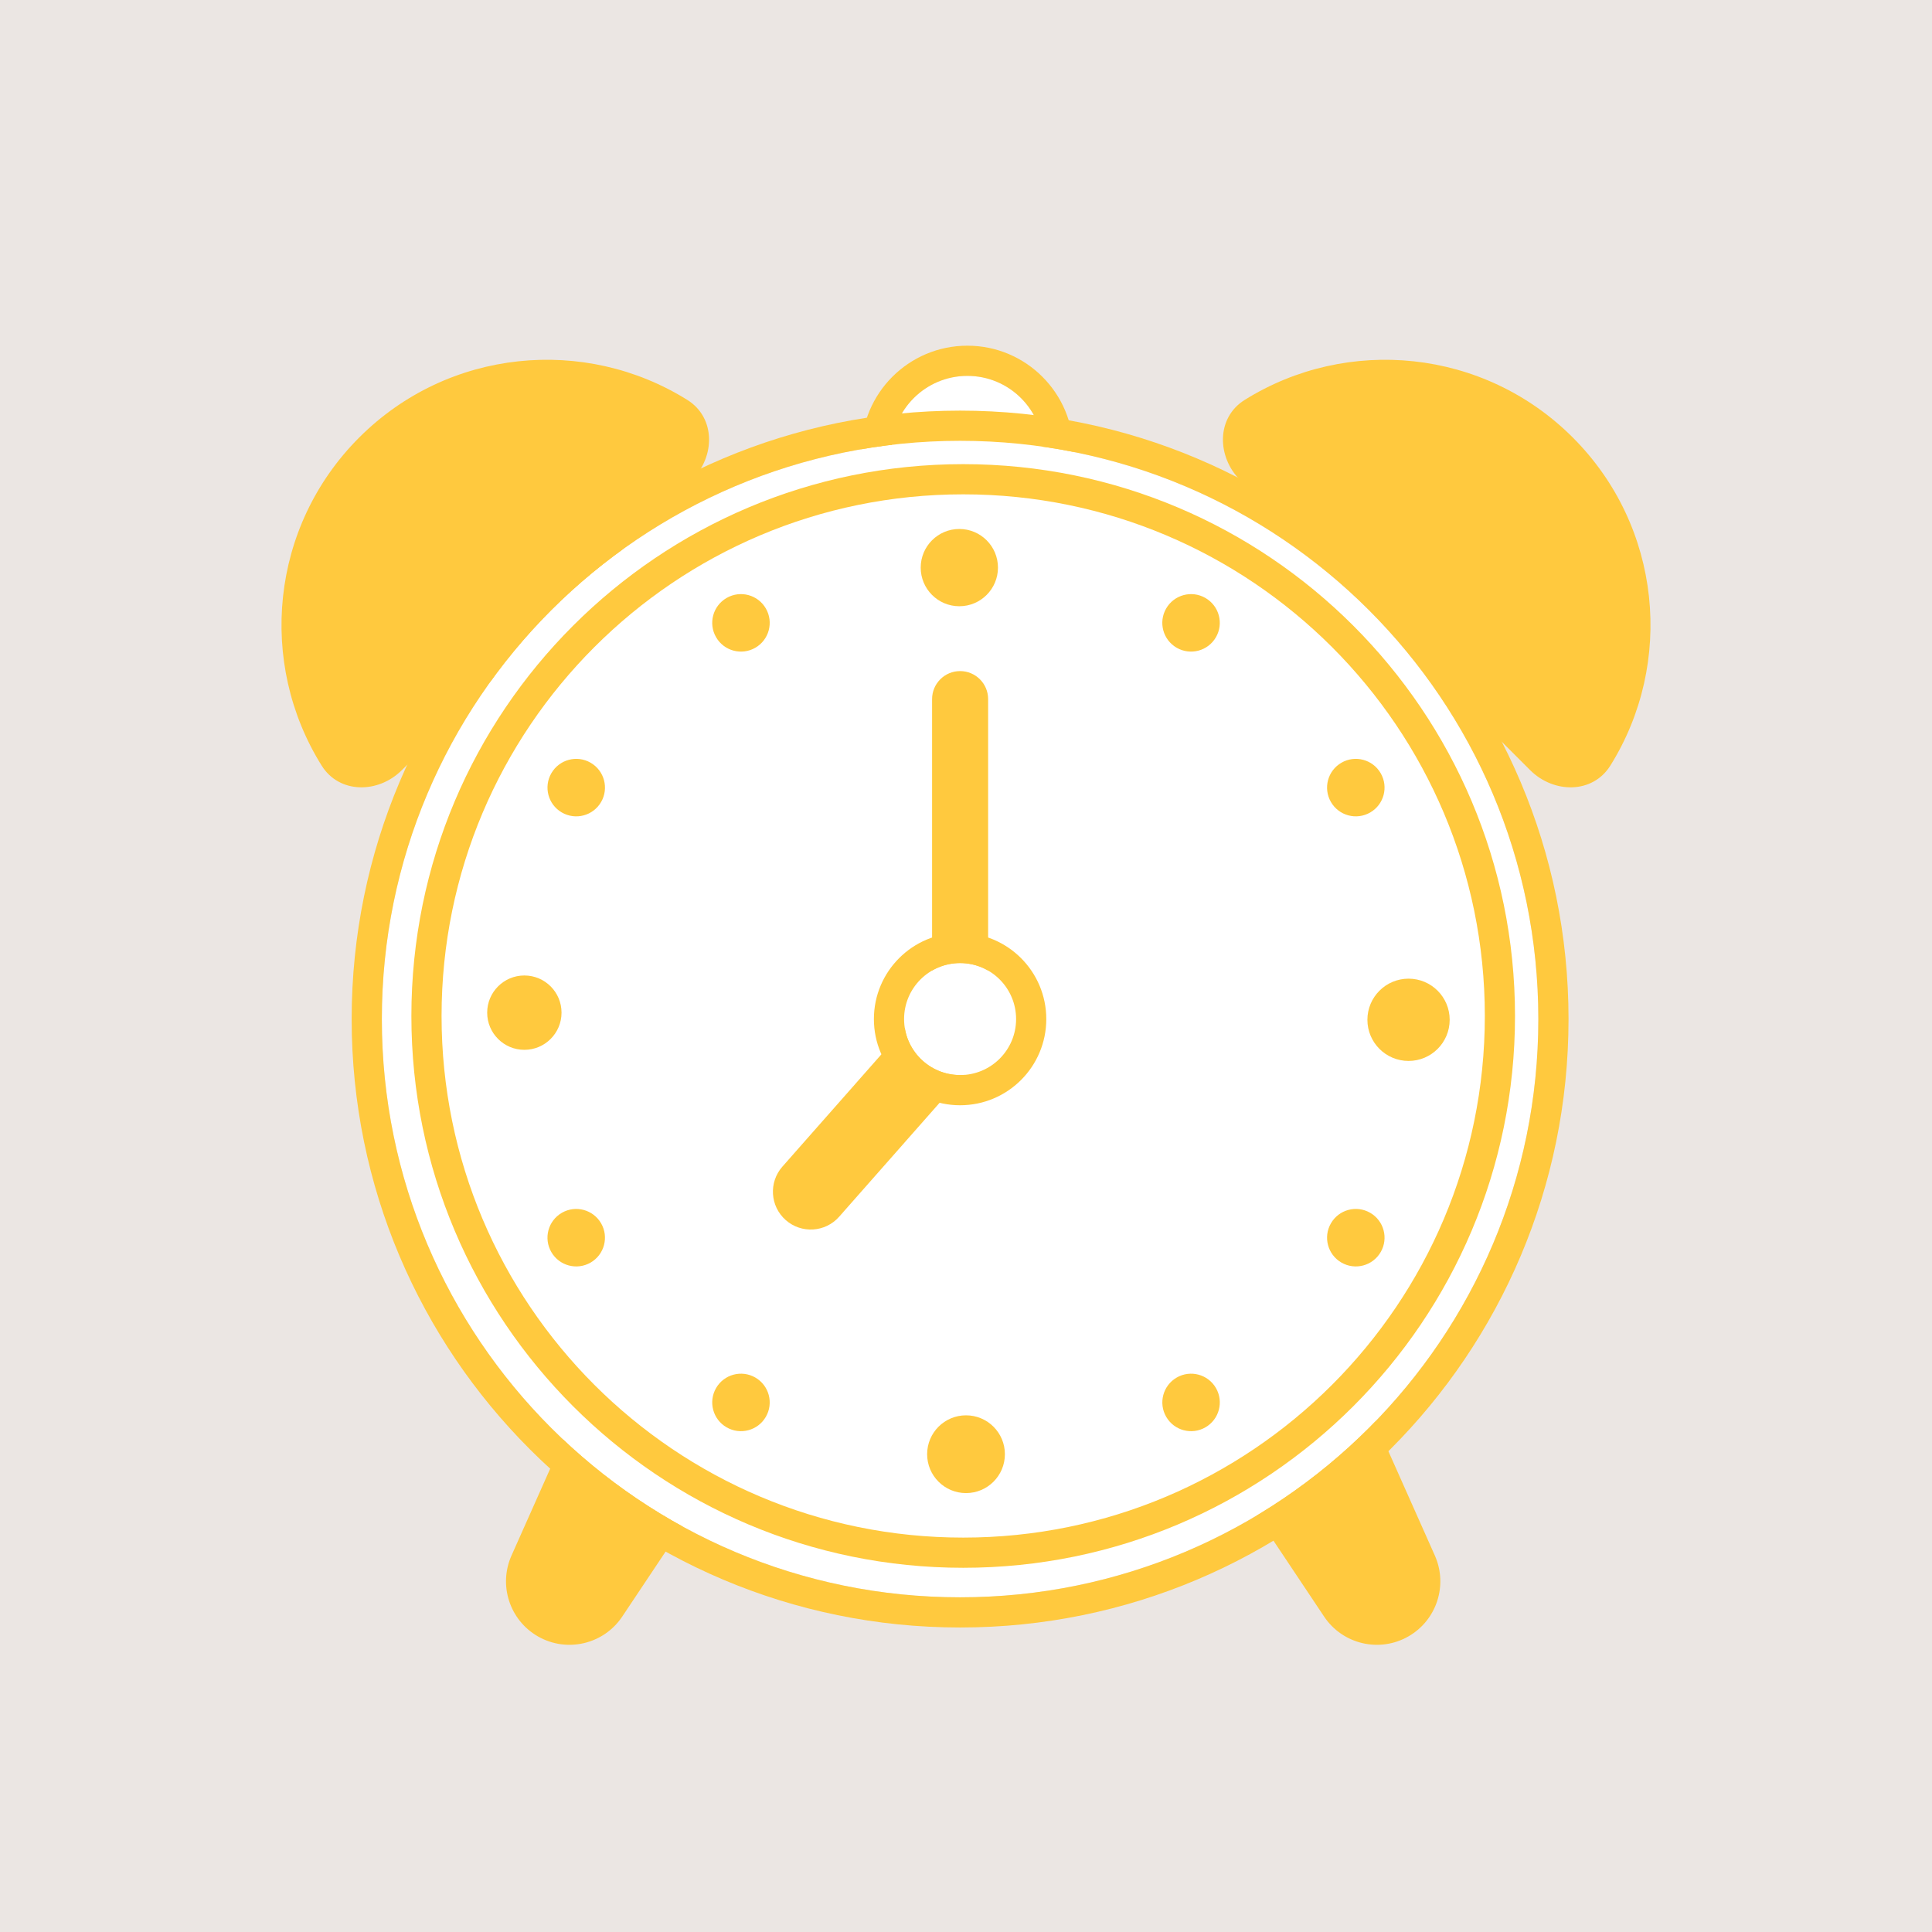 <svg width="128" height="128" viewBox="0 0 128 128" fill="none" xmlns="http://www.w3.org/2000/svg">
<rect width="128" height="128" fill="white"/>
<rect width="128" height="128" fill="#EBE6E3"/>
<path d="M43.115 82.339C44.626 78.946 48.783 77.665 51.941 79.62C54.891 81.445 55.74 85.351 53.815 88.236L41.225 107.102C39.995 108.945 37.546 109.517 35.627 108.409C33.764 107.333 33.013 105.024 33.889 103.058L43.115 82.339Z" fill="#FFC93E"/>
<path d="M85.836 82.339C84.325 78.946 80.167 77.665 77.009 79.62C74.06 81.445 73.211 85.351 75.136 88.236L87.725 107.102C88.955 108.945 91.404 109.517 93.323 108.409C95.187 107.333 95.937 105.024 95.062 103.058L85.836 82.339Z" fill="#FFC93E"/>
<path d="M59.064 29.93C59.064 27.154 61.315 24.903 64.092 24.903V24.903C66.868 24.903 69.119 27.154 69.119 29.93V30.894C69.119 33.67 66.868 35.921 64.092 35.921V35.921C61.315 35.921 59.064 33.67 59.064 30.894V29.93Z" fill="white"/>
<path fill-rule="evenodd" clip-rule="evenodd" d="M71.119 29.93V30.894C71.119 34.775 67.973 37.921 64.092 37.921C60.211 37.921 57.064 34.775 57.064 30.894V29.93C57.064 26.049 60.211 22.903 64.092 22.903C67.973 22.903 71.119 26.049 71.119 29.93ZM64.092 24.903C61.315 24.903 59.064 27.154 59.064 29.93V30.894C59.064 33.67 61.315 35.921 64.092 35.921C66.868 35.921 69.119 33.67 69.119 30.894V29.93C69.119 27.154 66.868 24.903 64.092 24.903Z" fill="#FFC93E"/>
<path d="M23.799 28.985C17.898 34.886 17.069 43.938 21.312 50.725C22.483 52.598 25.066 52.582 26.628 51.02L45.834 31.813C47.396 30.251 47.413 27.669 45.539 26.497C38.753 22.255 29.7 23.084 23.799 28.985Z" fill="#FFC93E"/>
<path d="M104.201 28.985C110.102 34.886 110.931 43.939 106.688 50.725C105.517 52.599 102.934 52.582 101.372 51.02L82.166 31.814C80.604 30.251 80.587 27.669 82.46 26.498C89.247 22.255 98.3 23.084 104.201 28.985Z" fill="#FFC93E"/>
<path d="M101.919 67.516C101.919 88.674 84.767 105.826 63.609 105.826C42.45 105.826 25.298 88.674 25.298 67.516C25.298 46.357 42.45 29.205 63.609 29.205C84.767 29.205 101.919 46.357 101.919 67.516Z" fill="white"/>
<path fill-rule="evenodd" clip-rule="evenodd" d="M103.919 67.516C103.919 89.778 85.872 107.826 63.609 107.826C41.346 107.826 23.298 89.778 23.298 67.516C23.298 45.252 41.346 27.205 63.609 27.205C85.872 27.205 103.919 45.252 103.919 67.516ZM63.609 105.826C84.767 105.826 101.919 88.674 101.919 67.516C101.919 46.357 84.767 29.205 63.609 29.205C42.45 29.205 25.298 46.357 25.298 67.516C25.298 88.674 42.45 105.826 63.609 105.826Z" fill="#FFC93E"/>
<path fill-rule="evenodd" clip-rule="evenodd" d="M63.814 32.751C44.728 32.751 29.255 48.224 29.255 67.311C29.255 86.397 44.728 101.87 63.814 101.87C82.901 101.87 98.374 86.397 98.374 67.311C98.374 48.224 82.901 32.751 63.814 32.751ZM27.255 67.311C27.255 47.119 43.623 30.751 63.814 30.751C84.005 30.751 100.373 47.119 100.373 67.311C100.373 87.502 84.005 103.87 63.814 103.87C43.623 103.87 27.255 87.502 27.255 67.311Z" fill="#FFC93E"/>
<path d="M65.466 46.318C65.466 45.292 64.634 44.461 63.609 44.461C62.584 44.461 61.753 45.292 61.753 46.318V65.708C61.753 66.733 62.584 67.564 63.609 67.564C64.634 67.564 65.466 66.733 65.466 65.708V46.318Z" fill="#FFC93E"/>
<path d="M64.919 70.037C65.835 68.998 65.735 67.413 64.696 66.498C63.657 65.582 62.073 65.681 61.157 66.72L51.834 77.294C50.919 78.333 51.018 79.918 52.057 80.834C53.096 81.749 54.681 81.65 55.596 80.611L64.919 70.037Z" fill="#FFC93E"/>
<path d="M67.319 67.516C67.319 69.565 65.658 71.226 63.609 71.226C61.559 71.226 59.898 69.565 59.898 67.516C59.898 65.466 61.559 63.805 63.609 63.805C65.658 63.805 67.319 65.466 67.319 67.516Z" fill="white"/>
<path fill-rule="evenodd" clip-rule="evenodd" d="M69.319 67.516C69.319 70.669 66.762 73.226 63.609 73.226C60.455 73.226 57.898 70.669 57.898 67.516C57.898 64.362 60.455 61.805 63.609 61.805C66.762 61.805 69.319 64.362 69.319 67.516ZM63.609 71.226C65.658 71.226 67.319 69.565 67.319 67.516C67.319 65.466 65.658 63.805 63.609 63.805C61.559 63.805 59.898 65.466 59.898 67.516C59.898 69.565 61.559 71.226 63.609 71.226Z" fill="#FFC93E"/>
<path d="M80.561 91.963C81.086 92.874 80.774 94.038 79.864 94.564C78.953 95.09 77.788 94.778 77.263 93.867C76.737 92.957 77.049 91.792 77.96 91.266C78.87 90.74 80.035 91.052 80.561 91.963Z" fill="#FFC93E"/>
<path d="M50.74 40.314C51.266 41.225 50.954 42.389 50.043 42.915C49.133 43.441 47.968 43.129 47.442 42.218C46.916 41.308 47.228 40.143 48.139 39.617C49.05 39.091 50.215 39.403 50.74 40.314Z" fill="#FFC93E"/>
<path d="M39.128 83.65C38.217 84.175 37.053 83.863 36.527 82.953C36.001 82.042 36.313 80.877 37.224 80.351C38.135 79.826 39.299 80.138 39.825 81.048C40.351 81.959 40.039 83.124 39.128 83.65Z" fill="#FFC93E"/>
<path d="M90.778 53.83C89.867 54.355 88.702 54.044 88.177 53.133C87.651 52.222 87.963 51.057 88.874 50.532C89.784 50.006 90.949 50.318 91.475 51.229C92.001 52.139 91.689 53.304 90.778 53.83Z" fill="#FFC93E"/>
<path d="M90.778 80.351C91.689 80.877 92.001 82.042 91.475 82.952C90.949 83.863 89.785 84.175 88.874 83.649C87.963 83.124 87.651 81.959 88.177 81.048C88.703 80.137 89.867 79.825 90.778 80.351Z" fill="#FFC93E"/>
<path d="M39.129 50.532C40.04 51.058 40.352 52.222 39.826 53.133C39.3 54.044 38.136 54.356 37.225 53.83C36.314 53.304 36.002 52.14 36.528 51.229C37.054 50.318 38.218 50.006 39.129 50.532Z" fill="#FFC93E"/>
<path d="M50.74 93.867C50.214 94.778 49.05 95.09 48.139 94.564C47.228 94.039 46.916 92.874 47.442 91.963C47.968 91.052 49.132 90.74 50.043 91.266C50.954 91.792 51.266 92.957 50.74 93.867Z" fill="#FFC93E"/>
<path d="M80.559 42.218C80.034 43.129 78.869 43.441 77.958 42.915C77.047 42.39 76.735 41.225 77.261 40.314C77.787 39.404 78.952 39.091 79.862 39.617C80.773 40.143 81.085 41.308 80.559 42.218Z" fill="#FFC93E"/>
<path d="M93.32 64.839C94.825 64.839 96.045 66.059 96.045 67.564C96.045 69.07 94.825 70.29 93.32 70.29C91.815 70.29 90.594 69.07 90.594 67.564C90.594 66.059 91.815 64.839 93.32 64.839Z" fill="#FFC93E"/>
<path d="M34.74 64.628C36.1 64.628 37.203 65.731 37.203 67.091C37.203 68.451 36.1 69.554 34.74 69.554C33.38 69.554 32.277 68.451 32.277 67.091C32.277 65.731 33.38 64.628 34.74 64.628Z" fill="#FFC93E"/>
<path d="M66.577 96.345C66.577 97.768 65.424 98.921 64.001 98.921C62.578 98.921 61.425 97.768 61.425 96.345C61.425 94.922 62.578 93.769 64.001 93.769C65.424 93.769 66.577 94.922 66.577 96.345Z" fill="#FFC93E"/>
<path d="M66.118 37.606C66.118 39.019 64.972 40.165 63.558 40.165C62.145 40.165 60.999 39.019 60.999 37.606C60.999 36.192 62.145 35.046 63.558 35.046C64.972 35.046 66.118 36.192 66.118 37.606Z" fill="#FFC93E"/>
</svg>
